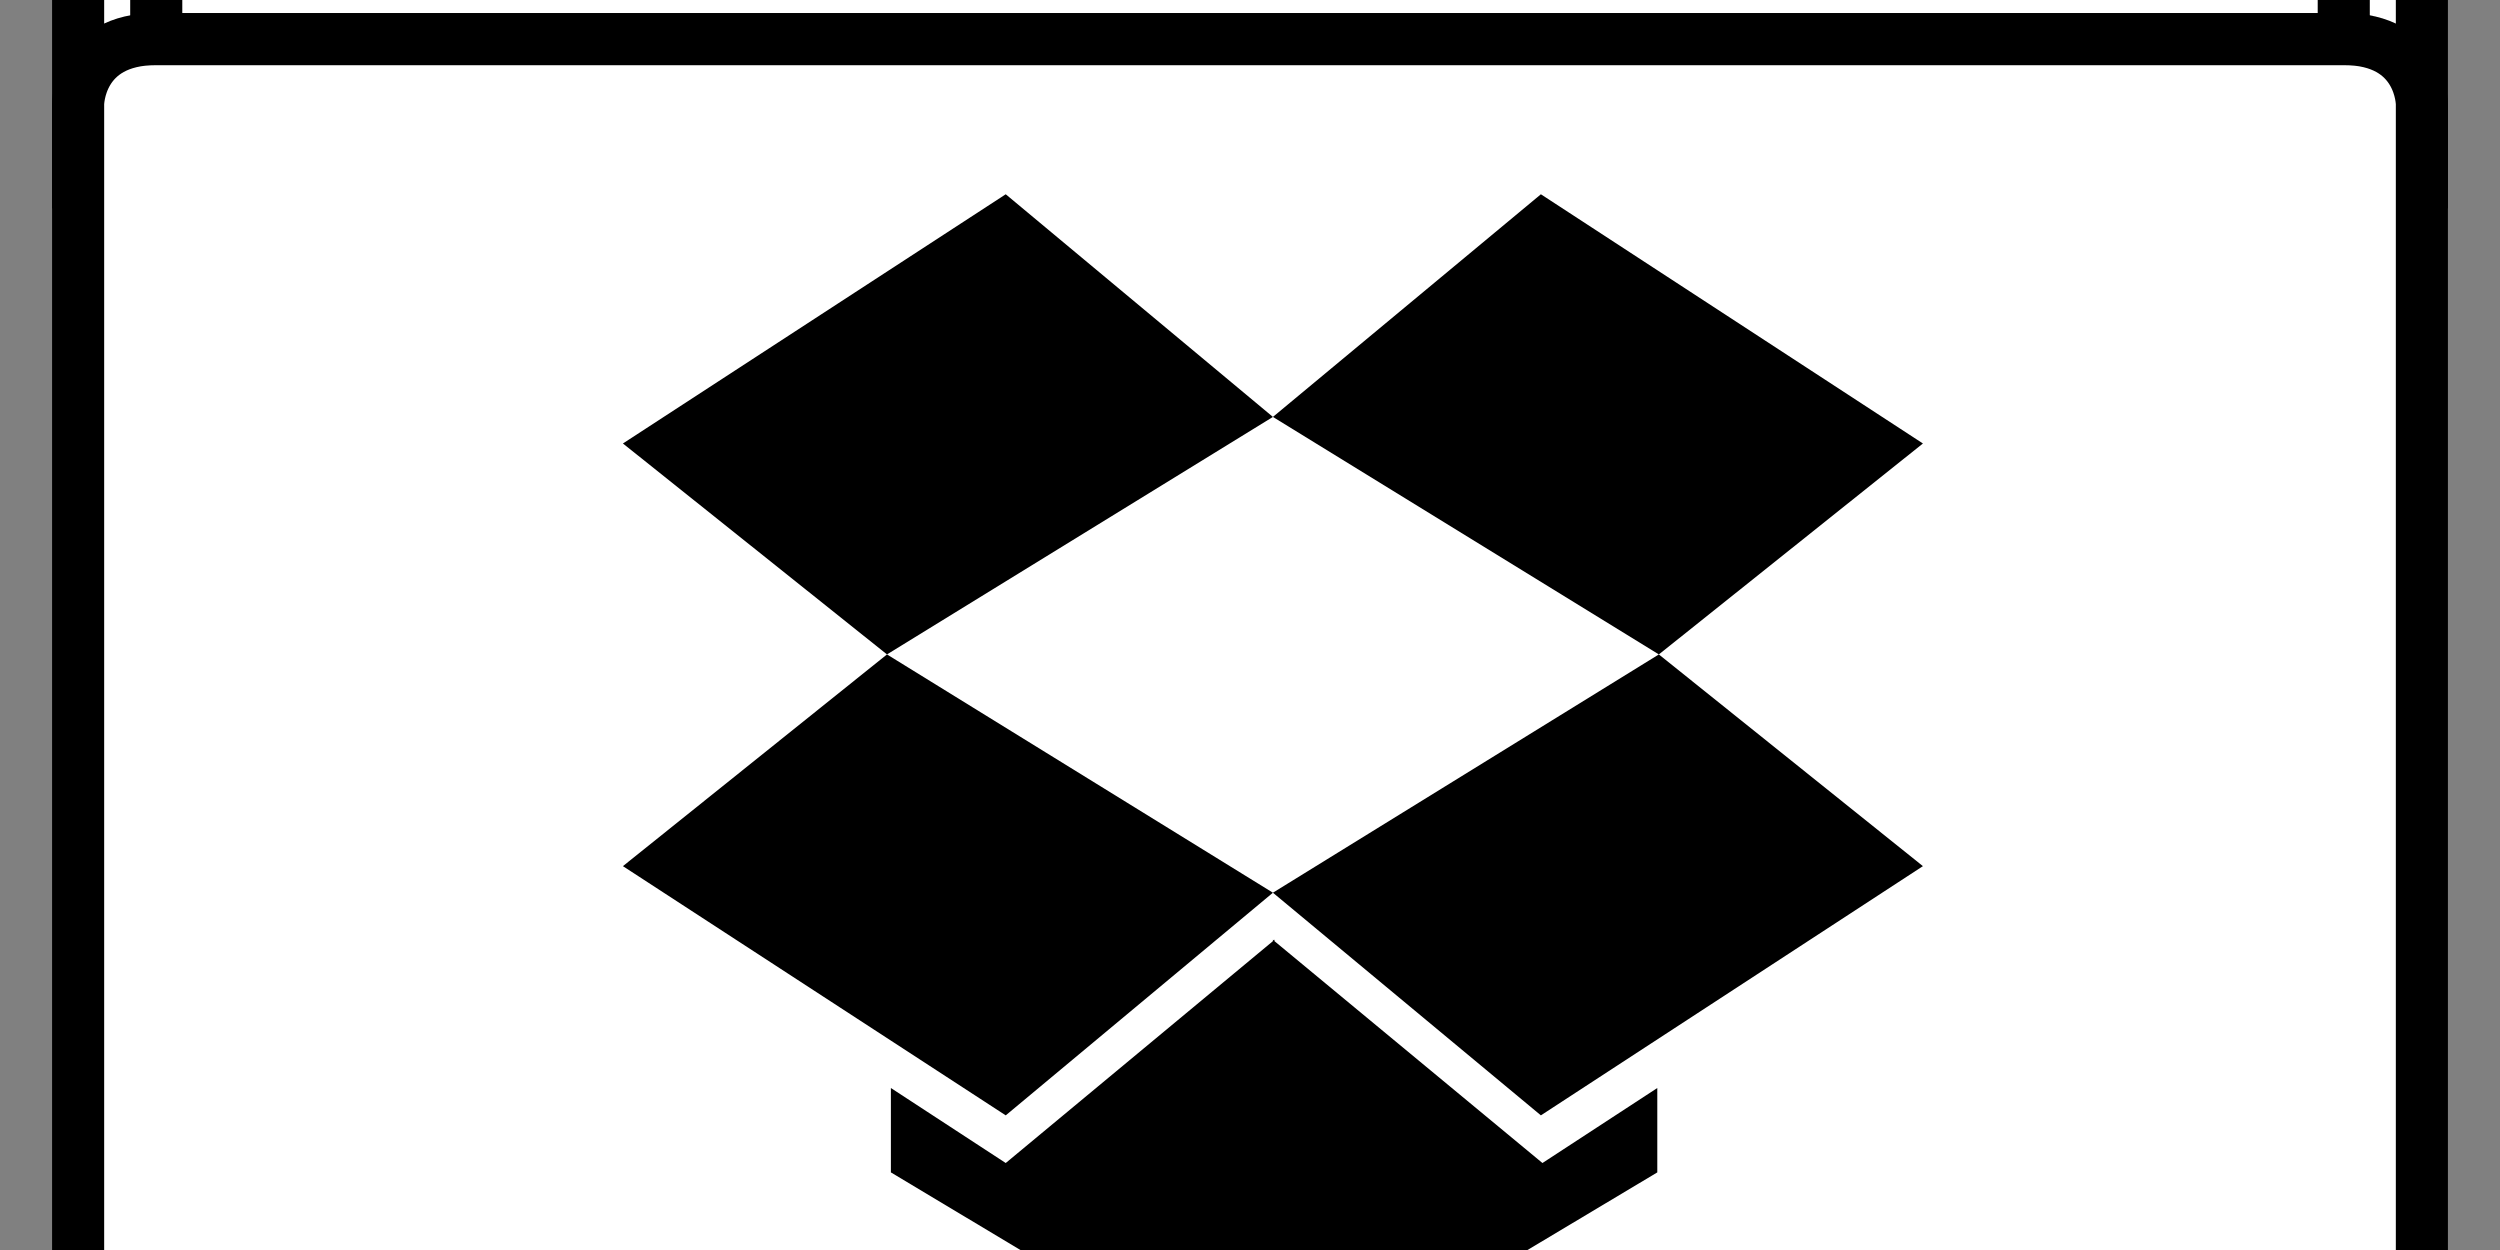 <svg 
	id="dropbox-full-icon" 
	xmlns:svg="http://www.w3.org/2000/svg" 
	xmlns="http://www.w3.org/2000/svg" 
	viewBox="0 16 48 24">
	
	<rect x="0" y="16" width="48" height="24" fill="#808080" stroke="none"/>
	
	<style>
		.folder-top {
			fill: white;
			stroke: black;
		}
		.folder-body {
			fill: white;
			stroke: black;
		}
		.folder-contents {
			fill: white;
			stroke: black;	
		}
		.folder-icon {
			fill: black;
		}
	</style>

	<g class="folder-top" transform="translate(0 1.5)">
		<path d="M 43.5,11.5 H 21 L 16.5,7 h -12 c -3,0 -3,0 -3,3 v 8 h 45 v -3.5 c 0,0 0,-3 -3,-3 z" />
	</g>

	<g class="folder-body">
		<path id="folder-cover" d="M 3,16.75 C 1.5,16.75 1.5,18 1.5,18 v 25.75 c 0,2.25 0,2 3,2 h 39 c 3,0 3,0.25 3,-2 V 18 c 0,0 0,-1.25 -1.5,-1.25 z" />
	</g>

	<rect class="folder-contents" x="3" y="14.5" width="42" height="2.25" />
	
	<g class="folder-icon" transform="translate(11, 41), scale(.015, -0.015)">
		<path d="M402 829l494 -305l-342 -285l-490 319zM1388 274v-108l-490 -293v-1l-1 1l-1 -1v1l-489 293v108l147 -96l342 284v2l1 -1l1 1v-2l343 -284zM554 1418l342 -285l-494 -304l-338 270zM1390 829l338 -271l-489 -319l-343 285zM1239 1418l489 -319l-338 -270l-494 304z" />
	</g>
</svg>
